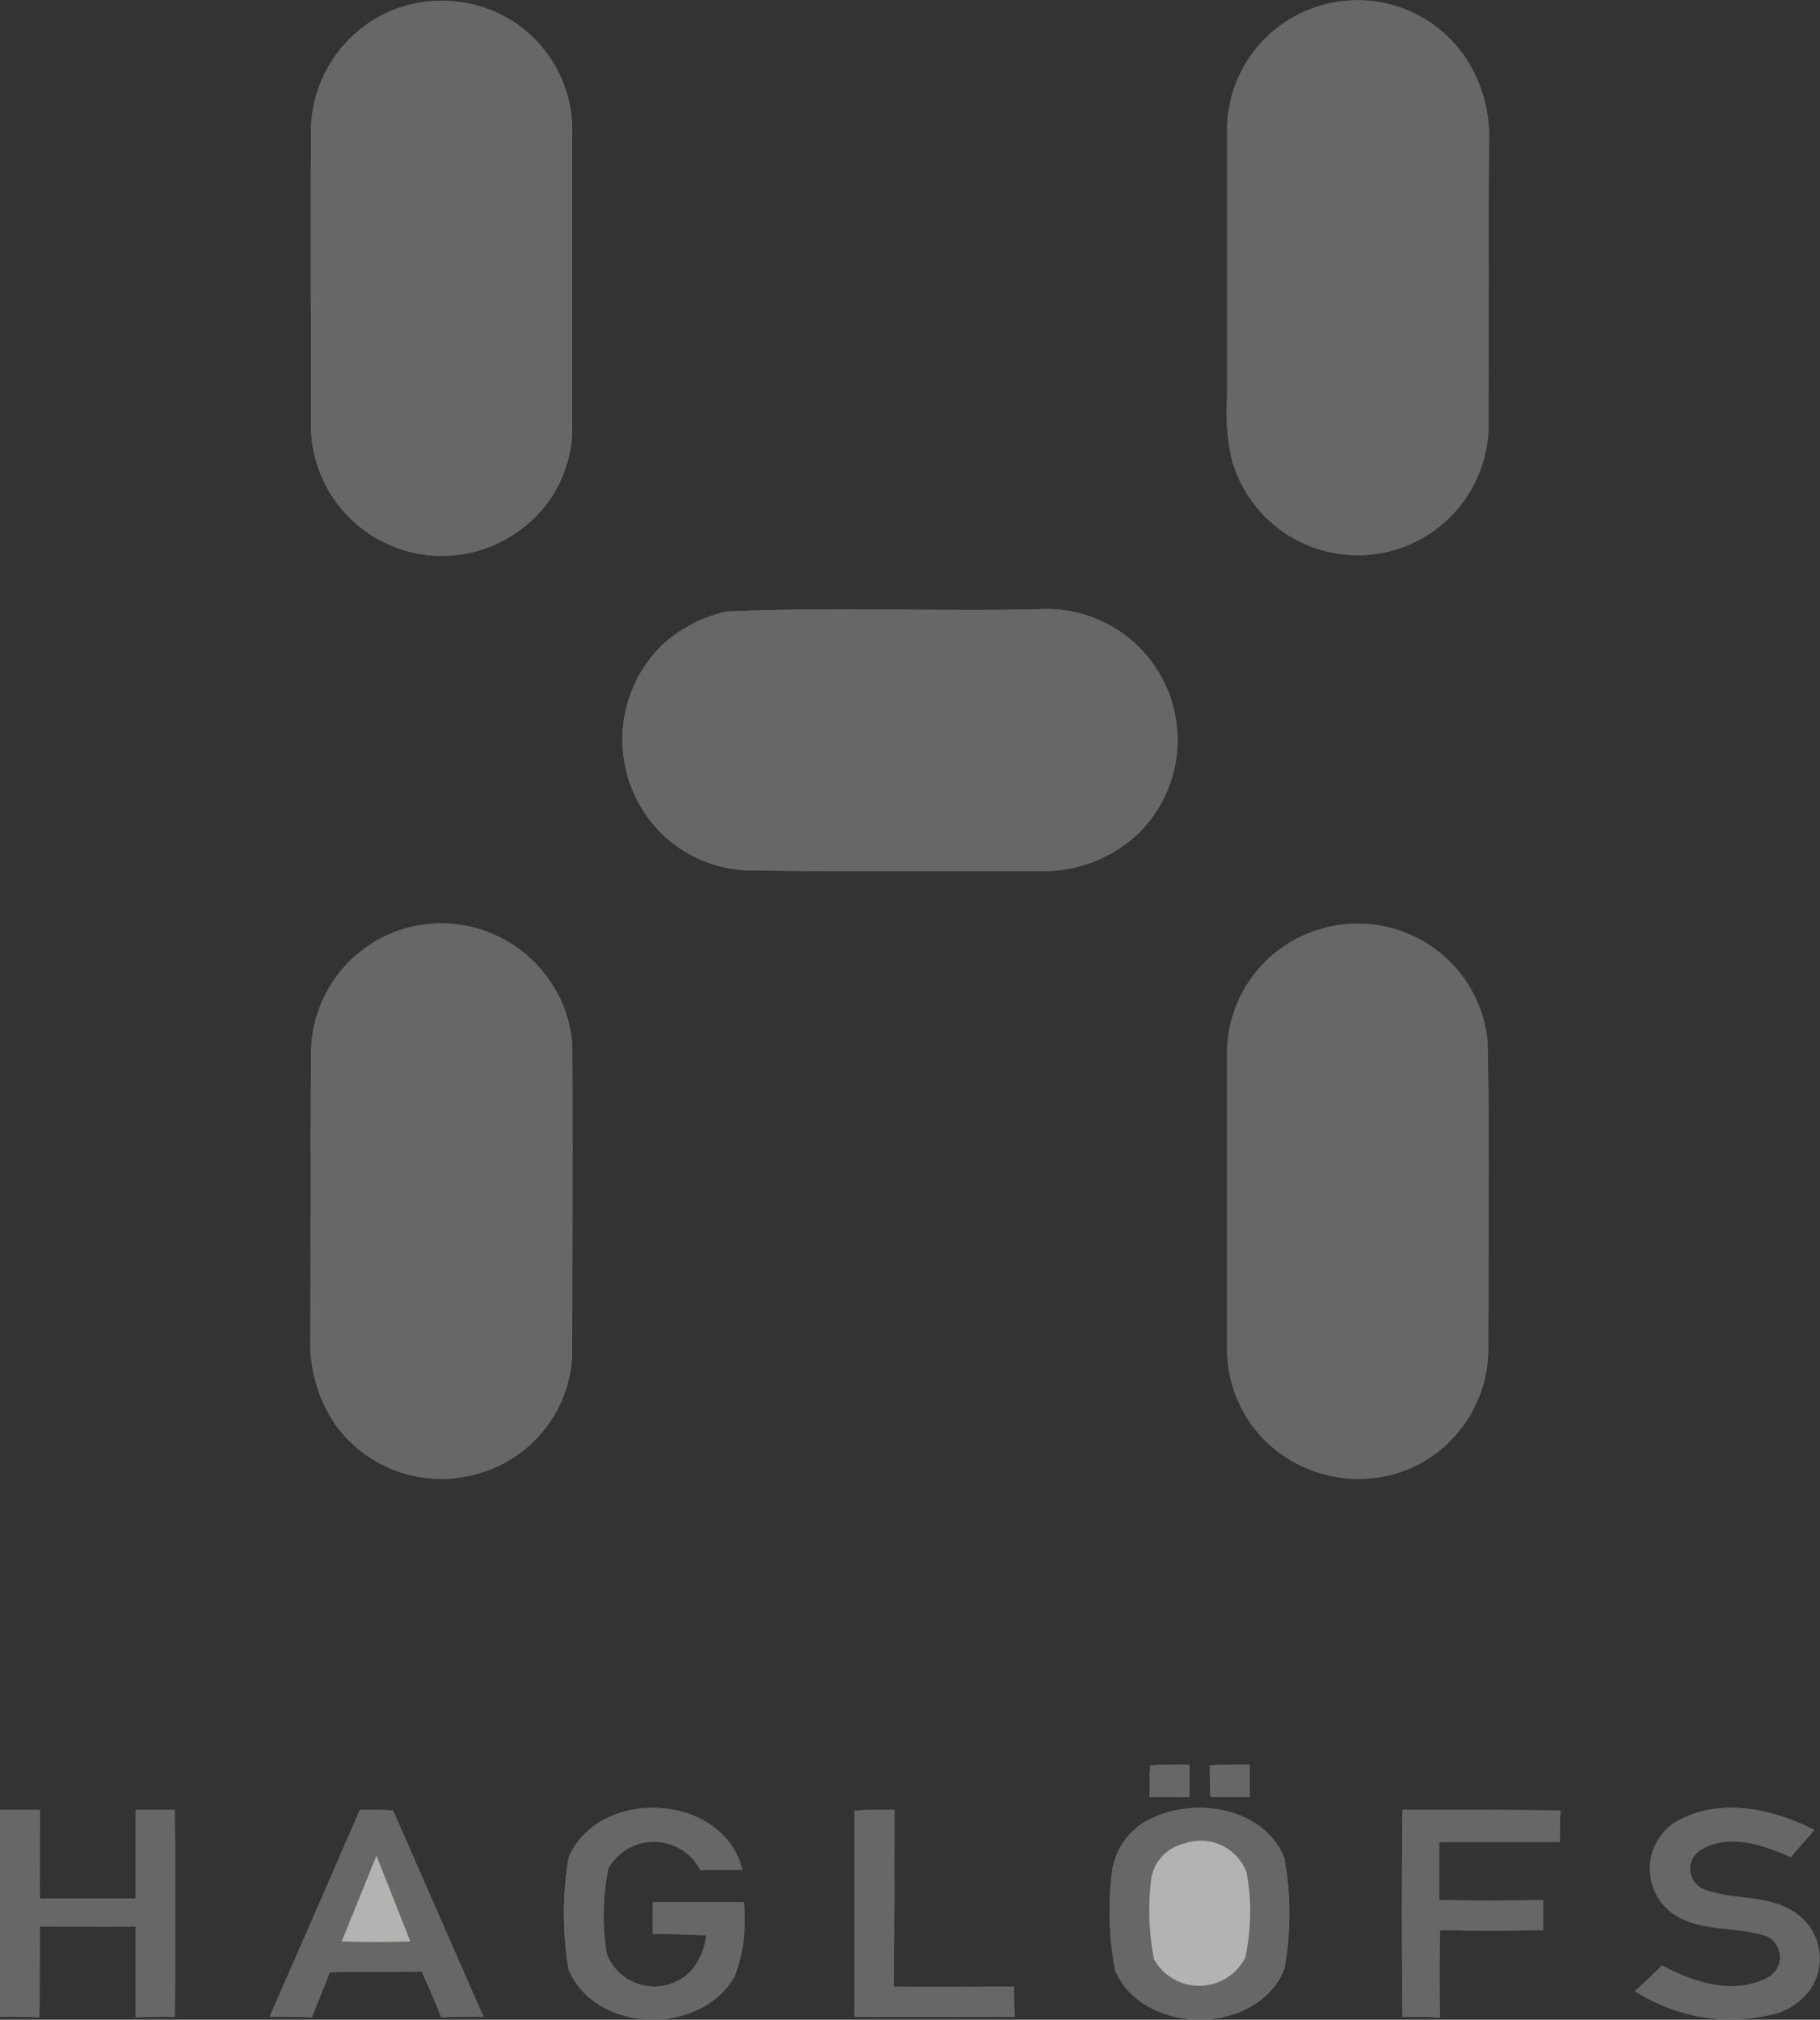 <svg xmlns="http://www.w3.org/2000/svg" xmlns:xlink="http://www.w3.org/1999/xlink" width="70.854" height="78.639" viewBox="0 0 70.854 78.639">
  <rect x="0" y="0" width="70.854" height="78.639" fill="#333333" stroke="none"/>
  <defs>
    <clipPath id="clip-path">
      <rect id="Rectangle_629" data-name="Rectangle 629" width="70.854" height="78.639" fill="gray"/>
    </clipPath>
  </defs>
  <g id="brand-icon5" transform="translate(0)" opacity="0.683">
    <g id="Group_305" data-name="Group 305" transform="translate(0)" clip-path="url(#clip-path)">
      <path id="Path_942" data-name="Path 942" d="M92.69.546a5.175,5.175,0,0,1,4.747.557,5.059,5.059,0,0,1,2.168,4.278V16.839a4.916,4.916,0,0,1-2.08,4.015,5.1,5.1,0,0,1-8.088-4.337c0-3.78-.029-7.56,0-11.37A5.122,5.122,0,0,1,92.69.546" transform="translate(-77.328 -0.181)" fill="gray"/>
      <path id="Path_943" data-name="Path 943" d="M92.69.546a5.175,5.175,0,0,1,4.747.557,5.059,5.059,0,0,1,2.168,4.278V16.839a4.916,4.916,0,0,1-2.08,4.015,5.1,5.1,0,0,1-8.088-4.337c0-3.78-.029-7.56,0-11.37A5.122,5.122,0,0,1,92.69.546Z" transform="translate(-77.328 -0.181)" fill="gray"/>
      <path id="Path_944" data-name="Path 944" d="M356.686.288a5.073,5.073,0,0,1,5.773,2.051,5.6,5.6,0,0,1,.879,3.194c-.029,3.78,0,7.56-.029,11.37a5.093,5.093,0,0,1-9.963,1.114,8.147,8.147,0,0,1-.205-2.52V4.947A5.055,5.055,0,0,1,356.686.288" transform="translate(-305.368 -0.04)" fill="gray"/>
      <path id="Path_945" data-name="Path 945" d="M356.686.288a5.073,5.073,0,0,1,5.773,2.051,5.6,5.6,0,0,1,.879,3.194c-.029,3.78,0,7.56-.029,11.37a5.093,5.093,0,0,1-9.963,1.114,8.147,8.147,0,0,1-.205-2.52V4.947A5.055,5.055,0,0,1,356.686.288Z" transform="translate(-305.368 -0.04)" fill="gray"/>
      <path id="Path_946" data-name="Path 946" d="M183.183,175.381c4.044-.176,8.117,0,12.161-.088a5.1,5.1,0,0,1,3.839,8.762,5.4,5.4,0,0,1-3.839,1.436c-3.722,0-7.443.029-11.165-.029a5.024,5.024,0,0,1-4.161-2.2,5.155,5.155,0,0,1,.645-6.564,5.508,5.508,0,0,1,2.52-1.319" transform="translate(-154.898 -151.573)" fill="gray"/>
      <path id="Path_947" data-name="Path 947" d="M183.183,175.381c4.044-.176,8.117,0,12.161-.088a5.1,5.1,0,0,1,3.839,8.762,5.4,5.4,0,0,1-3.839,1.436c-3.722,0-7.443.029-11.165-.029a5.024,5.024,0,0,1-4.161-2.2,5.155,5.155,0,0,1,.645-6.564A5.508,5.508,0,0,1,183.183,175.381Z" transform="translate(-154.898 -151.573)" fill="gray"/>
      <path id="Path_948" data-name="Path 948" d="M92.908,265.861a5.126,5.126,0,0,1,6.593,4.425c.029,4.044,0,8.059,0,12.1a5.012,5.012,0,0,1-3.722,4.689,5.071,5.071,0,0,1-5.509-1.934,5.729,5.729,0,0,1-.967-3.37c.029-3.693,0-7.414.029-11.106a5.093,5.093,0,0,1,3.575-4.806" transform="translate(-77.224 -229.687)" fill="gray"/>
      <path id="Path_949" data-name="Path 949" d="M92.908,265.861a5.126,5.126,0,0,1,6.593,4.425c.029,4.044,0,8.059,0,12.1a5.012,5.012,0,0,1-3.722,4.689,5.071,5.071,0,0,1-5.509-1.934,5.729,5.729,0,0,1-.967-3.37c.029-3.693,0-7.414.029-11.106A5.093,5.093,0,0,1,92.908,265.861Z" transform="translate(-77.224 -229.687)" fill="gray"/>
      <path id="Path_950" data-name="Path 950" d="M356.8,265.911a5.077,5.077,0,0,1,6.506,4.337c.088,3.956.029,7.912.029,11.9a5.094,5.094,0,0,1-3.077,4.777,5.191,5.191,0,0,1-5.714-1.2,5.074,5.074,0,0,1-1.378-3.575V270.658a5.048,5.048,0,0,1,3.634-4.747" transform="translate(-305.395 -229.736)" fill="gray"/>
      <path id="Path_951" data-name="Path 951" d="M356.8,265.911a5.077,5.077,0,0,1,6.506,4.337c.088,3.956.029,7.912.029,11.9a5.094,5.094,0,0,1-3.077,4.777,5.191,5.191,0,0,1-5.714-1.2,5.074,5.074,0,0,1-1.378-3.575V270.658A5.048,5.048,0,0,1,356.8,265.911Z" transform="translate(-305.395 -229.736)" fill="gray"/>
      <path id="Path_952" data-name="Path 952" d="M330.891,507.94c.5-.029,1.026-.029,1.524-.029v1.26h-1.553c0-.41,0-.821.029-1.231" transform="translate(-286.108 -439.209)" fill="gray"/>
      <path id="Path_953" data-name="Path 953" d="M330.891,507.94c.5-.029,1.026-.029,1.524-.029v1.26h-1.553C330.862,508.761,330.862,508.35,330.891,507.94Z" transform="translate(-286.108 -439.209)" fill="gray"/>
      <path id="Path_954" data-name="Path 954" d="M348.192,507.94c.528-.029,1.026-.029,1.553-.029v1.26h-1.524c-.029-.41-.029-.821-.029-1.231" transform="translate(-301.094 -439.209)" fill="gray"/>
      <path id="Path_955" data-name="Path 955" d="M348.192,507.94c.528-.029,1.026-.029,1.553-.029v1.26h-1.524C348.192,508.761,348.192,508.35,348.192,507.94Z" transform="translate(-301.094 -439.209)" fill="gray"/>
      <path id="Path_956" data-name="Path 956" d="M.047,520.909H1.6c0,1.172-.029,2.315,0,3.458H5.322v-3.458H6.846c.029,2.7.029,5.392,0,8.059-.5,0-1.026,0-1.524.029v-3.545c-1.231.029-2.491,0-3.722,0-.029,1.172,0,2.344-.029,3.545-.5-.029-1-.029-1.524-.029Z" transform="translate(-0.041 -450.449)" fill="gray"/>
      <path id="Path_957" data-name="Path 957" d="M.047,520.909H1.6c0,1.172-.029,2.315,0,3.458H5.322v-3.458H6.846c.029,2.7.029,5.392,0,8.059-.5,0-1.026,0-1.524.029v-3.545c-1.231.029-2.491,0-3.722,0-.029,1.172,0,2.344-.029,3.545-.5-.029-1-.029-1.524-.029Z" transform="translate(-0.041 -450.449)" fill="gray"/>
      <path id="Path_958" data-name="Path 958" d="M77.605,528.968c1.172-2.667,2.345-5.363,3.517-8.059.41,0,.85,0,1.289.029,1.172,2.667,2.344,5.362,3.517,8.029-.557,0-1.114,0-1.641.029-.234-.615-.5-1.2-.762-1.787-1.2.029-2.374,0-3.575.029l-.7,1.758c-.557-.029-1.113-.029-1.641-.029" transform="translate(-67.108 -450.449)" fill="gray"/>
      <path id="Path_959" data-name="Path 959" d="M77.605,528.968c1.172-2.667,2.345-5.363,3.517-8.059.41,0,.85,0,1.289.029,1.172,2.667,2.344,5.362,3.517,8.029-.557,0-1.114,0-1.641.029-.234-.615-.5-1.2-.762-1.787-1.2.029-2.374,0-3.575.029l-.7,1.758C78.689,528.968,78.133,528.968,77.605,528.968Z" transform="translate(-67.108 -450.449)" fill="gray"/>
      <path id="Path_960" data-name="Path 960" d="M162.489,522.31c1.172-2.784,6.037-2.55,6.769.469h-1.641a2.032,2.032,0,0,0-3.575-.059,9.147,9.147,0,0,0-.059,3.341,1.987,1.987,0,0,0,3.194.732,2.514,2.514,0,0,0,.674-1.465c-.7-.029-1.377-.058-2.08-.058v-1.231h3.546a6.331,6.331,0,0,1-.352,2.872c-1.319,2.344-5.421,2.257-6.476-.264a13.46,13.46,0,0,1,0-4.337" transform="translate(-140.358 -449.974)" fill="gray"/>
      <path id="Path_961" data-name="Path 961" d="M162.489,522.31c1.172-2.784,6.037-2.55,6.769.469h-1.641a2.032,2.032,0,0,0-3.575-.059,9.147,9.147,0,0,0-.059,3.341,1.987,1.987,0,0,0,3.194.732,2.514,2.514,0,0,0,.674-1.465c-.7-.029-1.377-.058-2.08-.058v-1.231h3.546a6.331,6.331,0,0,1-.352,2.872c-1.319,2.344-5.421,2.257-6.476-.264A13.46,13.46,0,0,1,162.489,522.31Z" transform="translate(-140.358 -449.974)" fill="gray"/>
      <path id="Path_962" data-name="Path 962" d="M245.937,528.968v-8.029c.5-.029,1.026-.029,1.553-.029,0,2.315,0,4.6-.029,6.887,1.582.029,3.136,0,4.689,0,0,.41,0,.791.029,1.172-2.081,0-4.161.029-6.242,0" transform="translate(-212.671 -450.449)" fill="gray"/>
      <path id="Path_963" data-name="Path 963" d="M245.937,528.968v-8.029c.5-.029,1.026-.029,1.553-.029,0,2.315,0,4.6-.029,6.887,1.582.029,3.136,0,4.689,0,0,.41,0,.791.029,1.172C250.1,528.968,248.018,529,245.937,528.968Z" transform="translate(-212.671 -450.449)" fill="gray"/>
      <path id="Path_964" data-name="Path 964" d="M321.13,520.726c1.729-.791,4.308-.323,5.07,1.582a11.986,11.986,0,0,1,0,4.337c-1.055,2.608-5.509,2.608-6.593.029a12.783,12.783,0,0,1-.117-3.81,2.687,2.687,0,0,1,1.641-2.139" transform="translate(-276.201 -449.973)" fill="gray"/>
      <path id="Path_965" data-name="Path 965" d="M321.13,520.726c1.729-.791,4.308-.323,5.07,1.582a11.986,11.986,0,0,1,0,4.337c-1.055,2.608-5.509,2.608-6.593.029a12.783,12.783,0,0,1-.117-3.81A2.687,2.687,0,0,1,321.13,520.726Z" transform="translate(-276.201 -449.973)" fill="gray"/>
      <path id="Path_966" data-name="Path 966" d="M403.512,520.909c2.051,0,4.1,0,6.154.029-.029.41-.029.82-.029,1.231h-4.689v2.256q2.022.044,4.044,0V525.6c-1.348.029-2.7.029-4.015,0-.029,1.143-.029,2.256,0,3.4-.5-.029-1-.029-1.465-.029-.029-2.667-.029-5.363,0-8.059" transform="translate(-348.913 -450.449)" fill="gray"/>
      <path id="Path_967" data-name="Path 967" d="M403.512,520.909c2.051,0,4.1,0,6.154.029-.029.41-.029.82-.029,1.231h-4.689v2.256q2.022.044,4.044,0V525.6c-1.348.029-2.7.029-4.015,0-.029,1.143-.029,2.256,0,3.4-.5-.029-1-.029-1.465-.029C403.483,526.3,403.483,523.6,403.512,520.909Z" transform="translate(-348.913 -450.449)" fill="gray"/>
      <path id="Path_968" data-name="Path 968" d="M472.149,520.934c1.67-1,3.78-.556,5.421.293-.293.352-.615.7-.908,1.055-1.055-.469-2.4-.938-3.487-.293a.86.86,0,0,0,.117,1.553c1.143.44,2.491.176,3.546.908a2.16,2.16,0,0,1,.7,2.784,2.476,2.476,0,0,1-1.729,1.2,6.812,6.812,0,0,1-5.216-.938c.352-.322.7-.645,1.055-1,1.231.674,2.814,1.172,4.132.469a.9.9,0,0,0-.088-1.612c-1.231-.41-2.7-.117-3.751-.967a2.159,2.159,0,0,1,.205-3.458" transform="translate(-406.941 -449.976)" fill="gray"/>
      <path id="Path_969" data-name="Path 969" d="M472.149,520.934c1.67-1,3.78-.556,5.421.293-.293.352-.615.7-.908,1.055-1.055-.469-2.4-.938-3.487-.293a.86.86,0,0,0,.117,1.553c1.143.44,2.491.176,3.546.908a2.16,2.16,0,0,1,.7,2.784,2.476,2.476,0,0,1-1.729,1.2,6.812,6.812,0,0,1-5.216-.938c.352-.322.7-.645,1.055-1,1.231.674,2.814,1.172,4.132.469a.9.9,0,0,0-.088-1.612c-1.231-.41-2.7-.117-3.751-.967A2.159,2.159,0,0,1,472.149,520.934Z" transform="translate(-406.941 -449.976)" fill="gray"/>
      <path id="Path_970" data-name="Path 970" d="M332.185,530.067a1.9,1.9,0,0,1,2.432,1.143,8.385,8.385,0,0,1-.059,3.311,2.018,2.018,0,0,1-3.546.059,10.03,10.03,0,0,1-.117-3.106,1.683,1.683,0,0,1,1.289-1.406" transform="translate(-286.083 -458.288)" fill="gray"/>
      <path id="Path_971" data-name="Path 971" d="M332.185,530.067a1.9,1.9,0,0,1,2.432,1.143,8.385,8.385,0,0,1-.059,3.311,2.018,2.018,0,0,1-3.546.059,10.03,10.03,0,0,1-.117-3.106A1.683,1.683,0,0,1,332.185,530.067Z" transform="translate(-286.083 -458.288)" fill="#f0efee"/>
      <path id="Path_972" data-name="Path 972" d="M98.4,537.465c.439-1.114.908-2.227,1.348-3.341l1.319,3.341c-.879.029-1.758.029-2.667,0" transform="translate(-85.093 -461.876)" fill="gray"/>
      <path id="Path_973" data-name="Path 973" d="M98.4,537.465c.439-1.114.908-2.227,1.348-3.341l1.319,3.341C100.191,537.494,99.311,537.494,98.4,537.465Z" transform="translate(-85.093 -461.876)" fill="#f0efee"/>
    </g>
  </g>
</svg>

